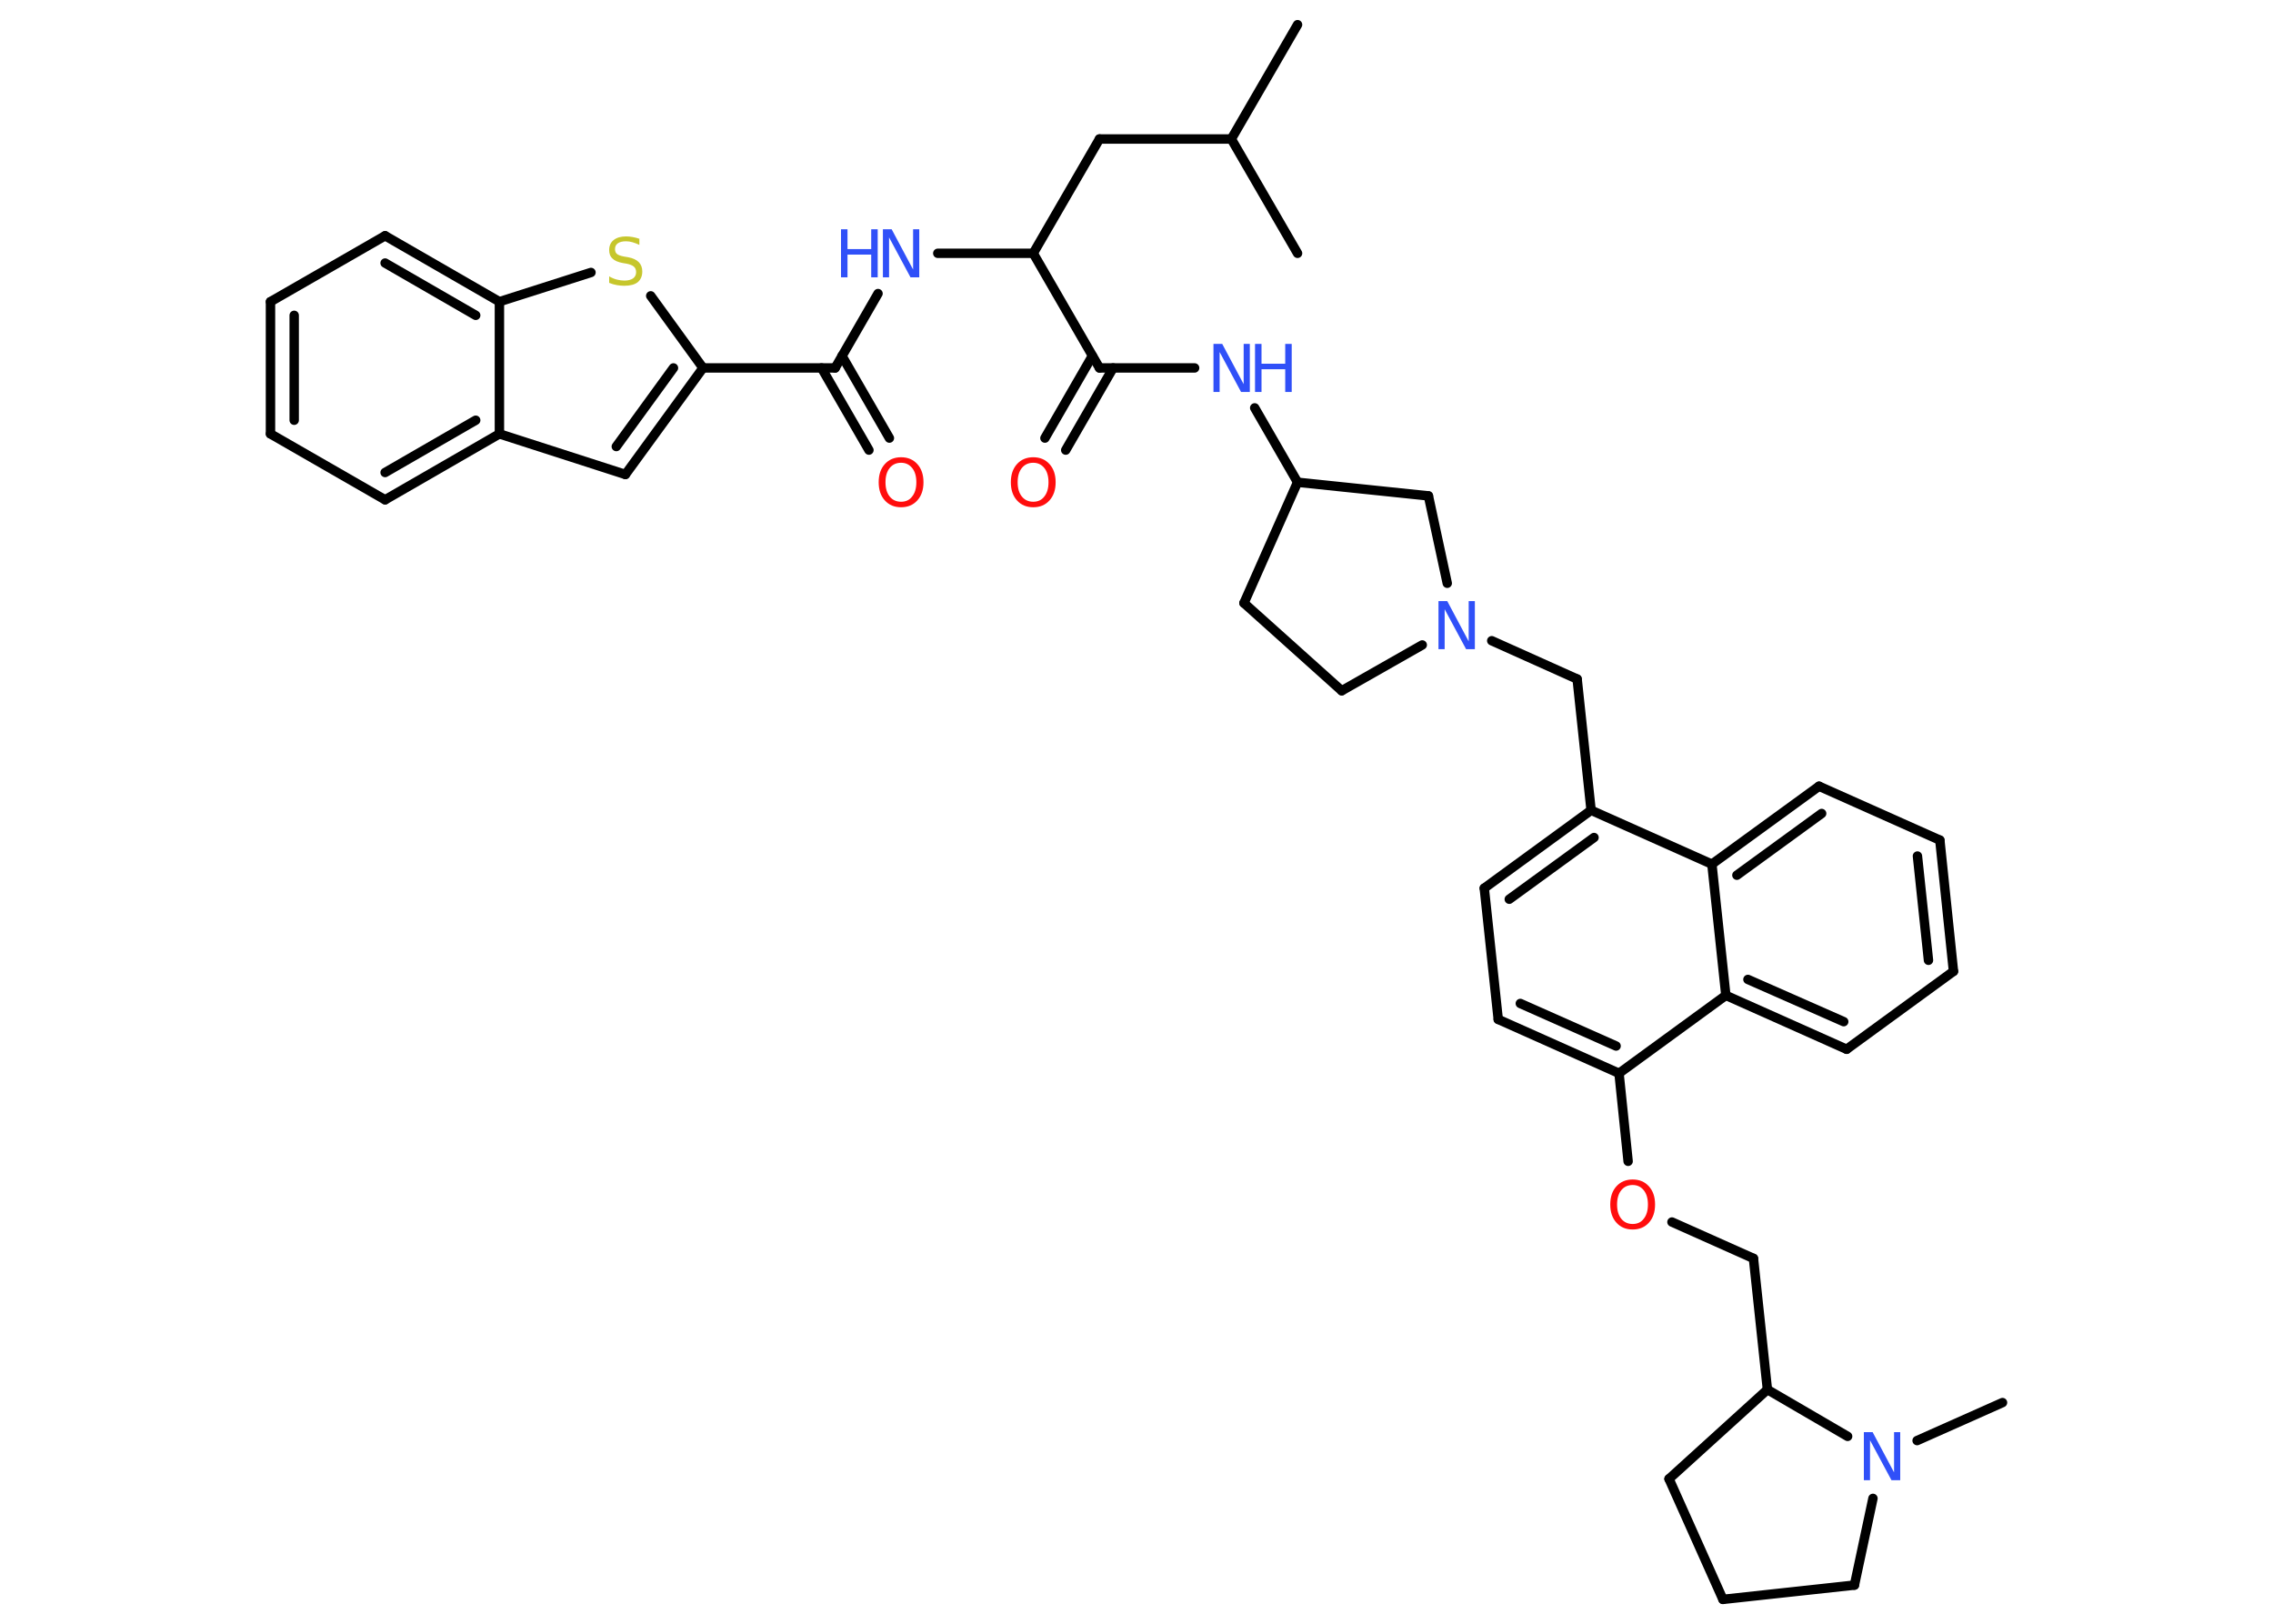 <?xml version='1.0' encoding='UTF-8'?>
<!DOCTYPE svg PUBLIC "-//W3C//DTD SVG 1.1//EN" "http://www.w3.org/Graphics/SVG/1.1/DTD/svg11.dtd">
<svg version='1.2' xmlns='http://www.w3.org/2000/svg' xmlns:xlink='http://www.w3.org/1999/xlink' width='70.0mm' height='50.0mm' viewBox='0 0 70.0 50.0'>
  <desc>Generated by the Chemistry Development Kit (http://github.com/cdk)</desc>
  <g stroke-linecap='round' stroke-linejoin='round' stroke='#000000' stroke-width='.29' fill='#3050F8'>
    <rect x='.0' y='.0' width='70.0' height='50.0' fill='#FFFFFF' stroke='none'/>
    <g id='mol1' class='mol'>
      <line id='mol1bnd1' class='bond' x1='39.96' y1='.76' x2='37.92' y2='4.28'/>
      <line id='mol1bnd2' class='bond' x1='37.92' y1='4.28' x2='39.96' y2='7.8'/>
      <line id='mol1bnd3' class='bond' x1='37.92' y1='4.28' x2='33.86' y2='4.28'/>
      <line id='mol1bnd4' class='bond' x1='33.86' y1='4.28' x2='31.82' y2='7.8'/>
      <line id='mol1bnd5' class='bond' x1='31.82' y1='7.8' x2='28.88' y2='7.8'/>
      <line id='mol1bnd6' class='bond' x1='27.04' y1='9.04' x2='25.72' y2='11.33'/>
      <g id='mol1bnd7' class='bond'>
        <line x1='25.93' y1='10.96' x2='27.39' y2='13.49'/>
        <line x1='25.3' y1='11.33' x2='26.76' y2='13.86'/>
      </g>
      <line id='mol1bnd8' class='bond' x1='25.72' y1='11.33' x2='21.65' y2='11.33'/>
      <g id='mol1bnd9' class='bond'>
        <line x1='19.26' y1='14.61' x2='21.65' y2='11.33'/>
        <line x1='18.98' y1='13.75' x2='20.74' y2='11.33'/>
      </g>
      <line id='mol1bnd10' class='bond' x1='19.26' y1='14.61' x2='15.38' y2='13.36'/>
      <g id='mol1bnd11' class='bond'>
        <line x1='11.86' y1='15.39' x2='15.38' y2='13.36'/>
        <line x1='11.86' y1='14.55' x2='14.65' y2='12.94'/>
      </g>
      <line id='mol1bnd12' class='bond' x1='11.86' y1='15.39' x2='8.33' y2='13.36'/>
      <g id='mol1bnd13' class='bond'>
        <line x1='8.33' y1='9.29' x2='8.33' y2='13.36'/>
        <line x1='9.06' y1='9.71' x2='9.06' y2='12.94'/>
      </g>
      <line id='mol1bnd14' class='bond' x1='8.33' y1='9.29' x2='11.86' y2='7.26'/>
      <g id='mol1bnd15' class='bond'>
        <line x1='15.38' y1='9.29' x2='11.86' y2='7.26'/>
        <line x1='14.65' y1='9.71' x2='11.86' y2='8.1'/>
      </g>
      <line id='mol1bnd16' class='bond' x1='15.38' y1='13.36' x2='15.38' y2='9.29'/>
      <line id='mol1bnd17' class='bond' x1='15.38' y1='9.29' x2='18.2' y2='8.39'/>
      <line id='mol1bnd18' class='bond' x1='21.65' y1='11.33' x2='20.04' y2='9.11'/>
      <line id='mol1bnd19' class='bond' x1='31.82' y1='7.8' x2='33.86' y2='11.33'/>
      <g id='mol1bnd20' class='bond'>
        <line x1='34.28' y1='11.33' x2='32.82' y2='13.86'/>
        <line x1='33.64' y1='10.96' x2='32.18' y2='13.49'/>
      </g>
      <line id='mol1bnd21' class='bond' x1='33.86' y1='11.33' x2='36.79' y2='11.33'/>
      <line id='mol1bnd22' class='bond' x1='38.64' y1='12.56' x2='39.96' y2='14.85'/>
      <line id='mol1bnd23' class='bond' x1='39.96' y1='14.85' x2='38.31' y2='18.57'/>
      <line id='mol1bnd24' class='bond' x1='38.31' y1='18.57' x2='41.32' y2='21.27'/>
      <line id='mol1bnd25' class='bond' x1='41.32' y1='21.27' x2='43.8' y2='19.86'/>
      <line id='mol1bnd26' class='bond' x1='45.94' y1='19.73' x2='48.57' y2='20.91'/>
      <line id='mol1bnd27' class='bond' x1='48.57' y1='20.91' x2='49.0' y2='24.95'/>
      <g id='mol1bnd28' class='bond'>
        <line x1='49.0' y1='24.95' x2='45.71' y2='27.35'/>
        <line x1='49.09' y1='25.79' x2='46.48' y2='27.69'/>
      </g>
      <line id='mol1bnd29' class='bond' x1='45.71' y1='27.35' x2='46.14' y2='31.39'/>
      <g id='mol1bnd30' class='bond'>
        <line x1='46.14' y1='31.39' x2='49.86' y2='33.05'/>
        <line x1='46.82' y1='30.9' x2='49.77' y2='32.21'/>
      </g>
      <line id='mol1bnd31' class='bond' x1='49.86' y1='33.05' x2='50.14' y2='35.76'/>
      <line id='mol1bnd32' class='bond' x1='51.49' y1='37.63' x2='54.0' y2='38.75'/>
      <line id='mol1bnd33' class='bond' x1='54.0' y1='38.75' x2='54.43' y2='42.79'/>
      <line id='mol1bnd34' class='bond' x1='54.43' y1='42.79' x2='51.4' y2='45.54'/>
      <line id='mol1bnd35' class='bond' x1='51.4' y1='45.54' x2='53.06' y2='49.25'/>
      <line id='mol1bnd36' class='bond' x1='53.06' y1='49.25' x2='57.11' y2='48.81'/>
      <line id='mol1bnd37' class='bond' x1='57.11' y1='48.81' x2='57.68' y2='46.14'/>
      <line id='mol1bnd38' class='bond' x1='54.43' y1='42.79' x2='56.9' y2='44.23'/>
      <line id='mol1bnd39' class='bond' x1='59.04' y1='44.36' x2='61.67' y2='43.19'/>
      <line id='mol1bnd40' class='bond' x1='49.86' y1='33.05' x2='53.15' y2='30.65'/>
      <g id='mol1bnd41' class='bond'>
        <line x1='53.15' y1='30.65' x2='56.87' y2='32.31'/>
        <line x1='53.83' y1='30.16' x2='56.78' y2='31.46'/>
      </g>
      <line id='mol1bnd42' class='bond' x1='56.87' y1='32.31' x2='60.16' y2='29.91'/>
      <g id='mol1bnd43' class='bond'>
        <line x1='60.16' y1='29.91' x2='59.74' y2='25.87'/>
        <line x1='59.39' y1='29.57' x2='59.05' y2='26.36'/>
      </g>
      <line id='mol1bnd44' class='bond' x1='59.74' y1='25.87' x2='56.02' y2='24.21'/>
      <g id='mol1bnd45' class='bond'>
        <line x1='56.02' y1='24.21' x2='52.72' y2='26.61'/>
        <line x1='56.1' y1='25.05' x2='53.49' y2='26.95'/>
      </g>
      <line id='mol1bnd46' class='bond' x1='49.0' y1='24.95' x2='52.72' y2='26.61'/>
      <line id='mol1bnd47' class='bond' x1='53.15' y1='30.65' x2='52.72' y2='26.61'/>
      <line id='mol1bnd48' class='bond' x1='44.57' y1='17.96' x2='43.99' y2='15.27'/>
      <line id='mol1bnd49' class='bond' x1='39.96' y1='14.85' x2='43.99' y2='15.27'/>
      <g id='mol1atm6' class='atom'>
        <path d='M27.19 7.06h.27l.66 1.24v-1.24h.19v1.48h-.27l-.66 -1.23v1.23h-.19v-1.48z' stroke='none'/>
        <path d='M25.9 7.06h.2v.61h.73v-.61h.2v1.48h-.2v-.7h-.73v.7h-.2v-1.48z' stroke='none'/>
      </g>
      <path id='mol1atm8' class='atom' d='M27.75 14.25q-.22 .0 -.35 .16q-.13 .16 -.13 .44q.0 .28 .13 .44q.13 .16 .35 .16q.22 .0 .34 -.16q.13 -.16 .13 -.44q.0 -.28 -.13 -.44q-.13 -.16 -.34 -.16zM27.75 14.08q.31 .0 .5 .21q.19 .21 .19 .56q.0 .35 -.19 .56q-.19 .21 -.5 .21q-.31 .0 -.5 -.21q-.19 -.21 -.19 -.56q.0 -.35 .19 -.56q.19 -.21 .5 -.21z' stroke='none' fill='#FF0D0D'/>
      <path id='mol1atm17' class='atom' d='M19.69 7.35v.19q-.11 -.05 -.21 -.08q-.1 -.03 -.2 -.03q-.16 .0 -.25 .06q-.09 .06 -.09 .18q.0 .1 .06 .15q.06 .05 .22 .08l.12 .02q.22 .04 .33 .15q.11 .11 .11 .29q.0 .21 -.14 .33q-.14 .11 -.42 .11q-.1 .0 -.22 -.02q-.12 -.02 -.24 -.07v-.2q.12 .07 .24 .1q.12 .03 .23 .03q.17 .0 .27 -.07q.09 -.07 .09 -.19q.0 -.11 -.07 -.17q-.07 -.06 -.22 -.09l-.12 -.02q-.22 -.04 -.32 -.14q-.1 -.09 -.1 -.26q.0 -.2 .14 -.31q.14 -.11 .38 -.11q.1 .0 .21 .02q.11 .02 .22 .06z' stroke='none' fill='#C6C62C'/>
      <path id='mol1atm19' class='atom' d='M31.82 14.25q-.22 .0 -.35 .16q-.13 .16 -.13 .44q.0 .28 .13 .44q.13 .16 .35 .16q.22 .0 .34 -.16q.13 -.16 .13 -.44q.0 -.28 -.13 -.44q-.13 -.16 -.34 -.16zM31.82 14.08q.31 .0 .5 .21q.19 .21 .19 .56q.0 .35 -.19 .56q-.19 .21 -.5 .21q-.31 .0 -.5 -.21q-.19 -.21 -.19 -.56q.0 -.35 .19 -.56q.19 -.21 .5 -.21z' stroke='none' fill='#FF0D0D'/>
      <g id='mol1atm20' class='atom'>
        <path d='M37.37 10.59h.27l.66 1.24v-1.24h.19v1.48h-.27l-.66 -1.23v1.23h-.19v-1.48z' stroke='none'/>
        <path d='M38.65 10.59h.2v.61h.73v-.61h.2v1.48h-.2v-.7h-.73v.7h-.2v-1.48z' stroke='none'/>
      </g>
      <path id='mol1atm24' class='atom' d='M44.3 18.51h.27l.66 1.24v-1.24h.19v1.48h-.27l-.66 -1.23v1.23h-.19v-1.48z' stroke='none'/>
      <path id='mol1atm30' class='atom' d='M50.28 36.49q-.22 .0 -.35 .16q-.13 .16 -.13 .44q.0 .28 .13 .44q.13 .16 .35 .16q.22 .0 .34 -.16q.13 -.16 .13 -.44q.0 -.28 -.13 -.44q-.13 -.16 -.34 -.16zM50.28 36.32q.31 .0 .5 .21q.19 .21 .19 .56q.0 .35 -.19 .56q-.19 .21 -.5 .21q-.31 .0 -.5 -.21q-.19 -.21 -.19 -.56q.0 -.35 .19 -.56q.19 -.21 .5 -.21z' stroke='none' fill='#FF0D0D'/>
      <path id='mol1atm36' class='atom' d='M57.4 44.1h.27l.66 1.24v-1.24h.19v1.48h-.27l-.66 -1.23v1.23h-.19v-1.48z' stroke='none'/>
    </g>
  </g>
</svg>

